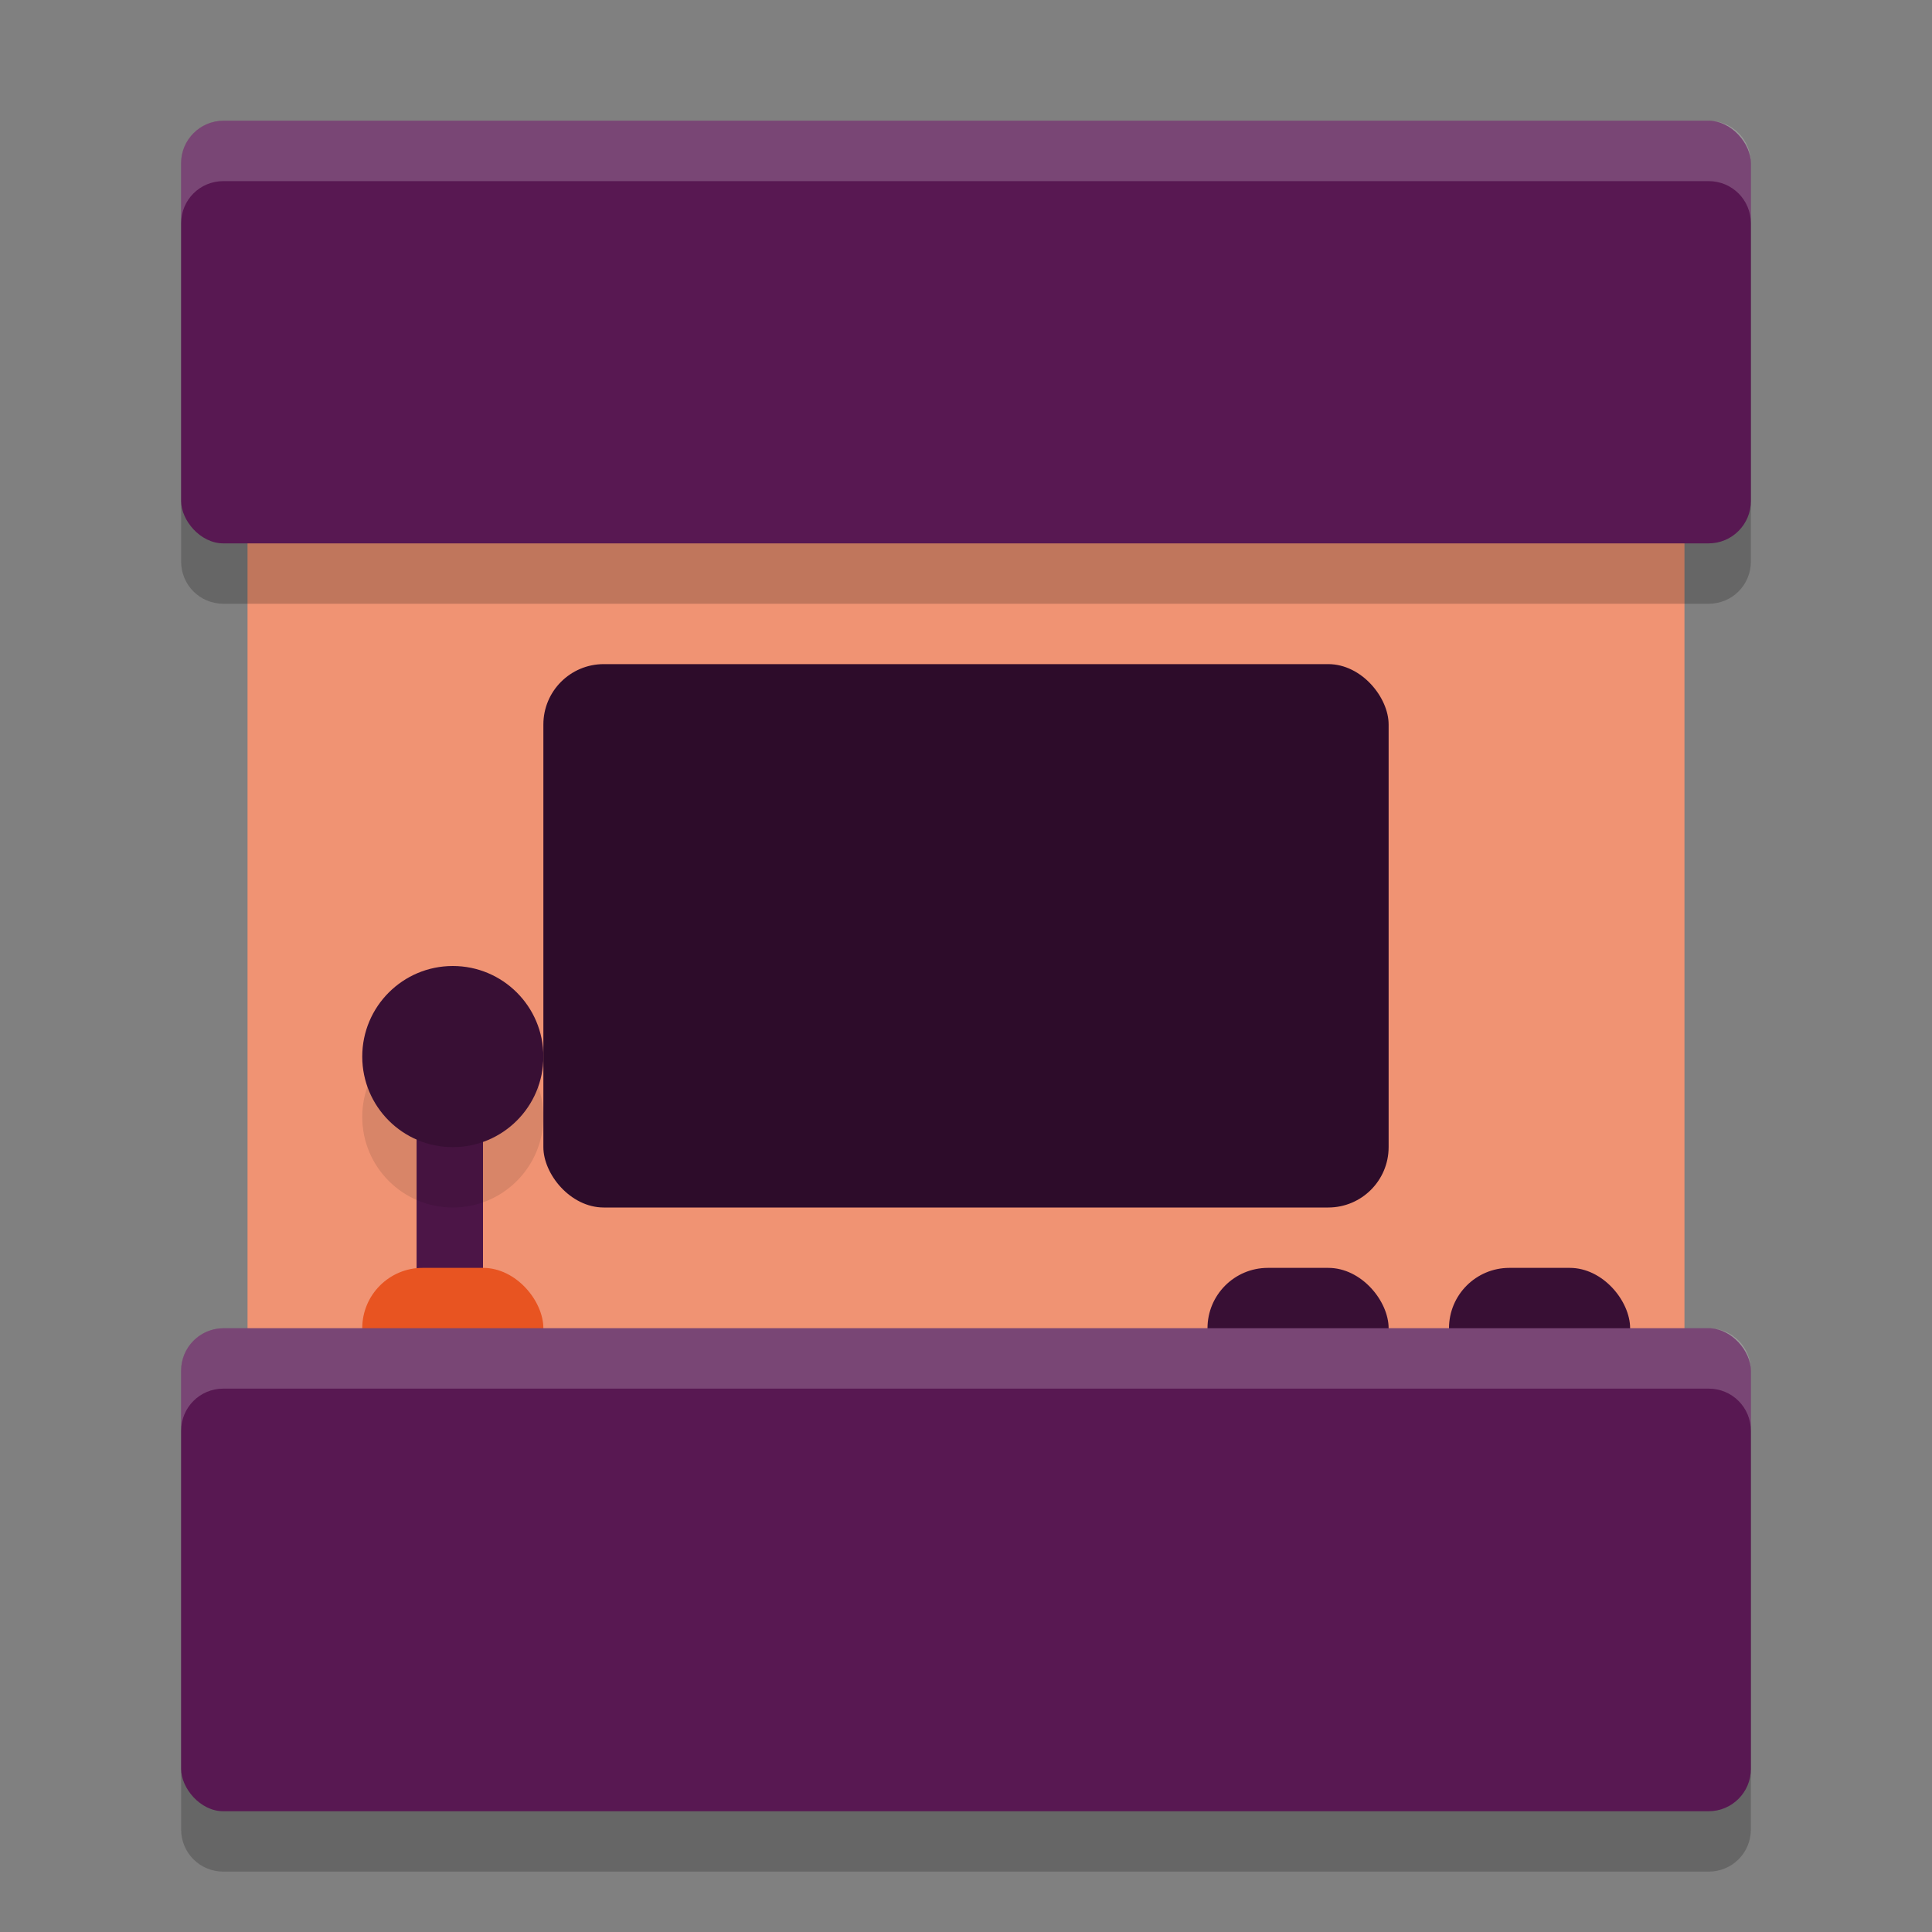 <svg xmlns="http://www.w3.org/2000/svg" width="32" height="32" version="1.1">
 <rect width="100%" height="100%" fill="#808080" stroke="none"/>
 <rect style="fill:#f09373" width="23.8" height="18.9" x="4.1" y="6.9" ry="0"/>
 <rect style="fill:#380f34" width="3" height="2" x="20" y="21" ry="1"/>
 <path style="opacity:0.2" d="M 3.699 3 C 3.311 3 3 3.311 3 3.699 L 3 9.301 C 3 9.689 3.311 10 3.699 10 L 28.301 10 C 28.689 10 29 9.689 29 9.301 L 29 3.699 C 29 3.311 28.689 3 28.301 3 L 3.699 3 z M 3.699 23 C 3.311 23 3 23.311 3 23.699 L 3 30.301 C 3 30.689 3.311 31 3.699 31 L 28.301 31 C 28.689 31 29 30.689 29 30.301 L 29 23.699 C 29 23.311 28.689 23 28.301 23 L 3.699 23 z"/>
 <rect style="fill:#581852" width="26" height="7" x="3" y="2" ry=".7"/>
 <rect style="fill:#2d0c2a" width="14" height="9" x="9" y="11" ry="1"/>
 <rect style="fill:#380f34" width="3" height="2" x="24" y="21" ry="1"/>
 <rect style="fill:#4c1547" width="1.1" height="3.9" x="6.9" y="18.1"/>
 <rect style="fill:#e85421" width="3" height="2" x="6" y="21" ry="1"/>
 <rect style="fill:#581852" width="26" height="8" x="3" y="22" ry=".7"/>
 <circle style="opacity:0.1" cx="7.5" cy="18.5" r="1.5"/>
 <circle style="fill:#380f34" cx="7.5" cy="17.5" r="1.5"/>
 <path style="opacity:0.2;fill:#ffffff" d="M 3.699 2 C 3.311 2 3 2.311 3 2.699 L 3 3.699 C 3 3.311 3.311 3 3.699 3 L 28.301 3 C 28.689 3 29 3.311 29 3.699 L 29 2.699 C 29 2.311 28.689 2 28.301 2 L 3.699 2 z M 3.699 22 C 3.311 22 3 22.311 3 22.699 L 3 23.699 C 3 23.311 3.311 23 3.699 23 L 28.301 23 C 28.689 23 29 23.311 29 23.699 L 29 22.699 C 29 22.311 28.689 22 28.301 22 L 3.699 22 z"/>
</svg>
